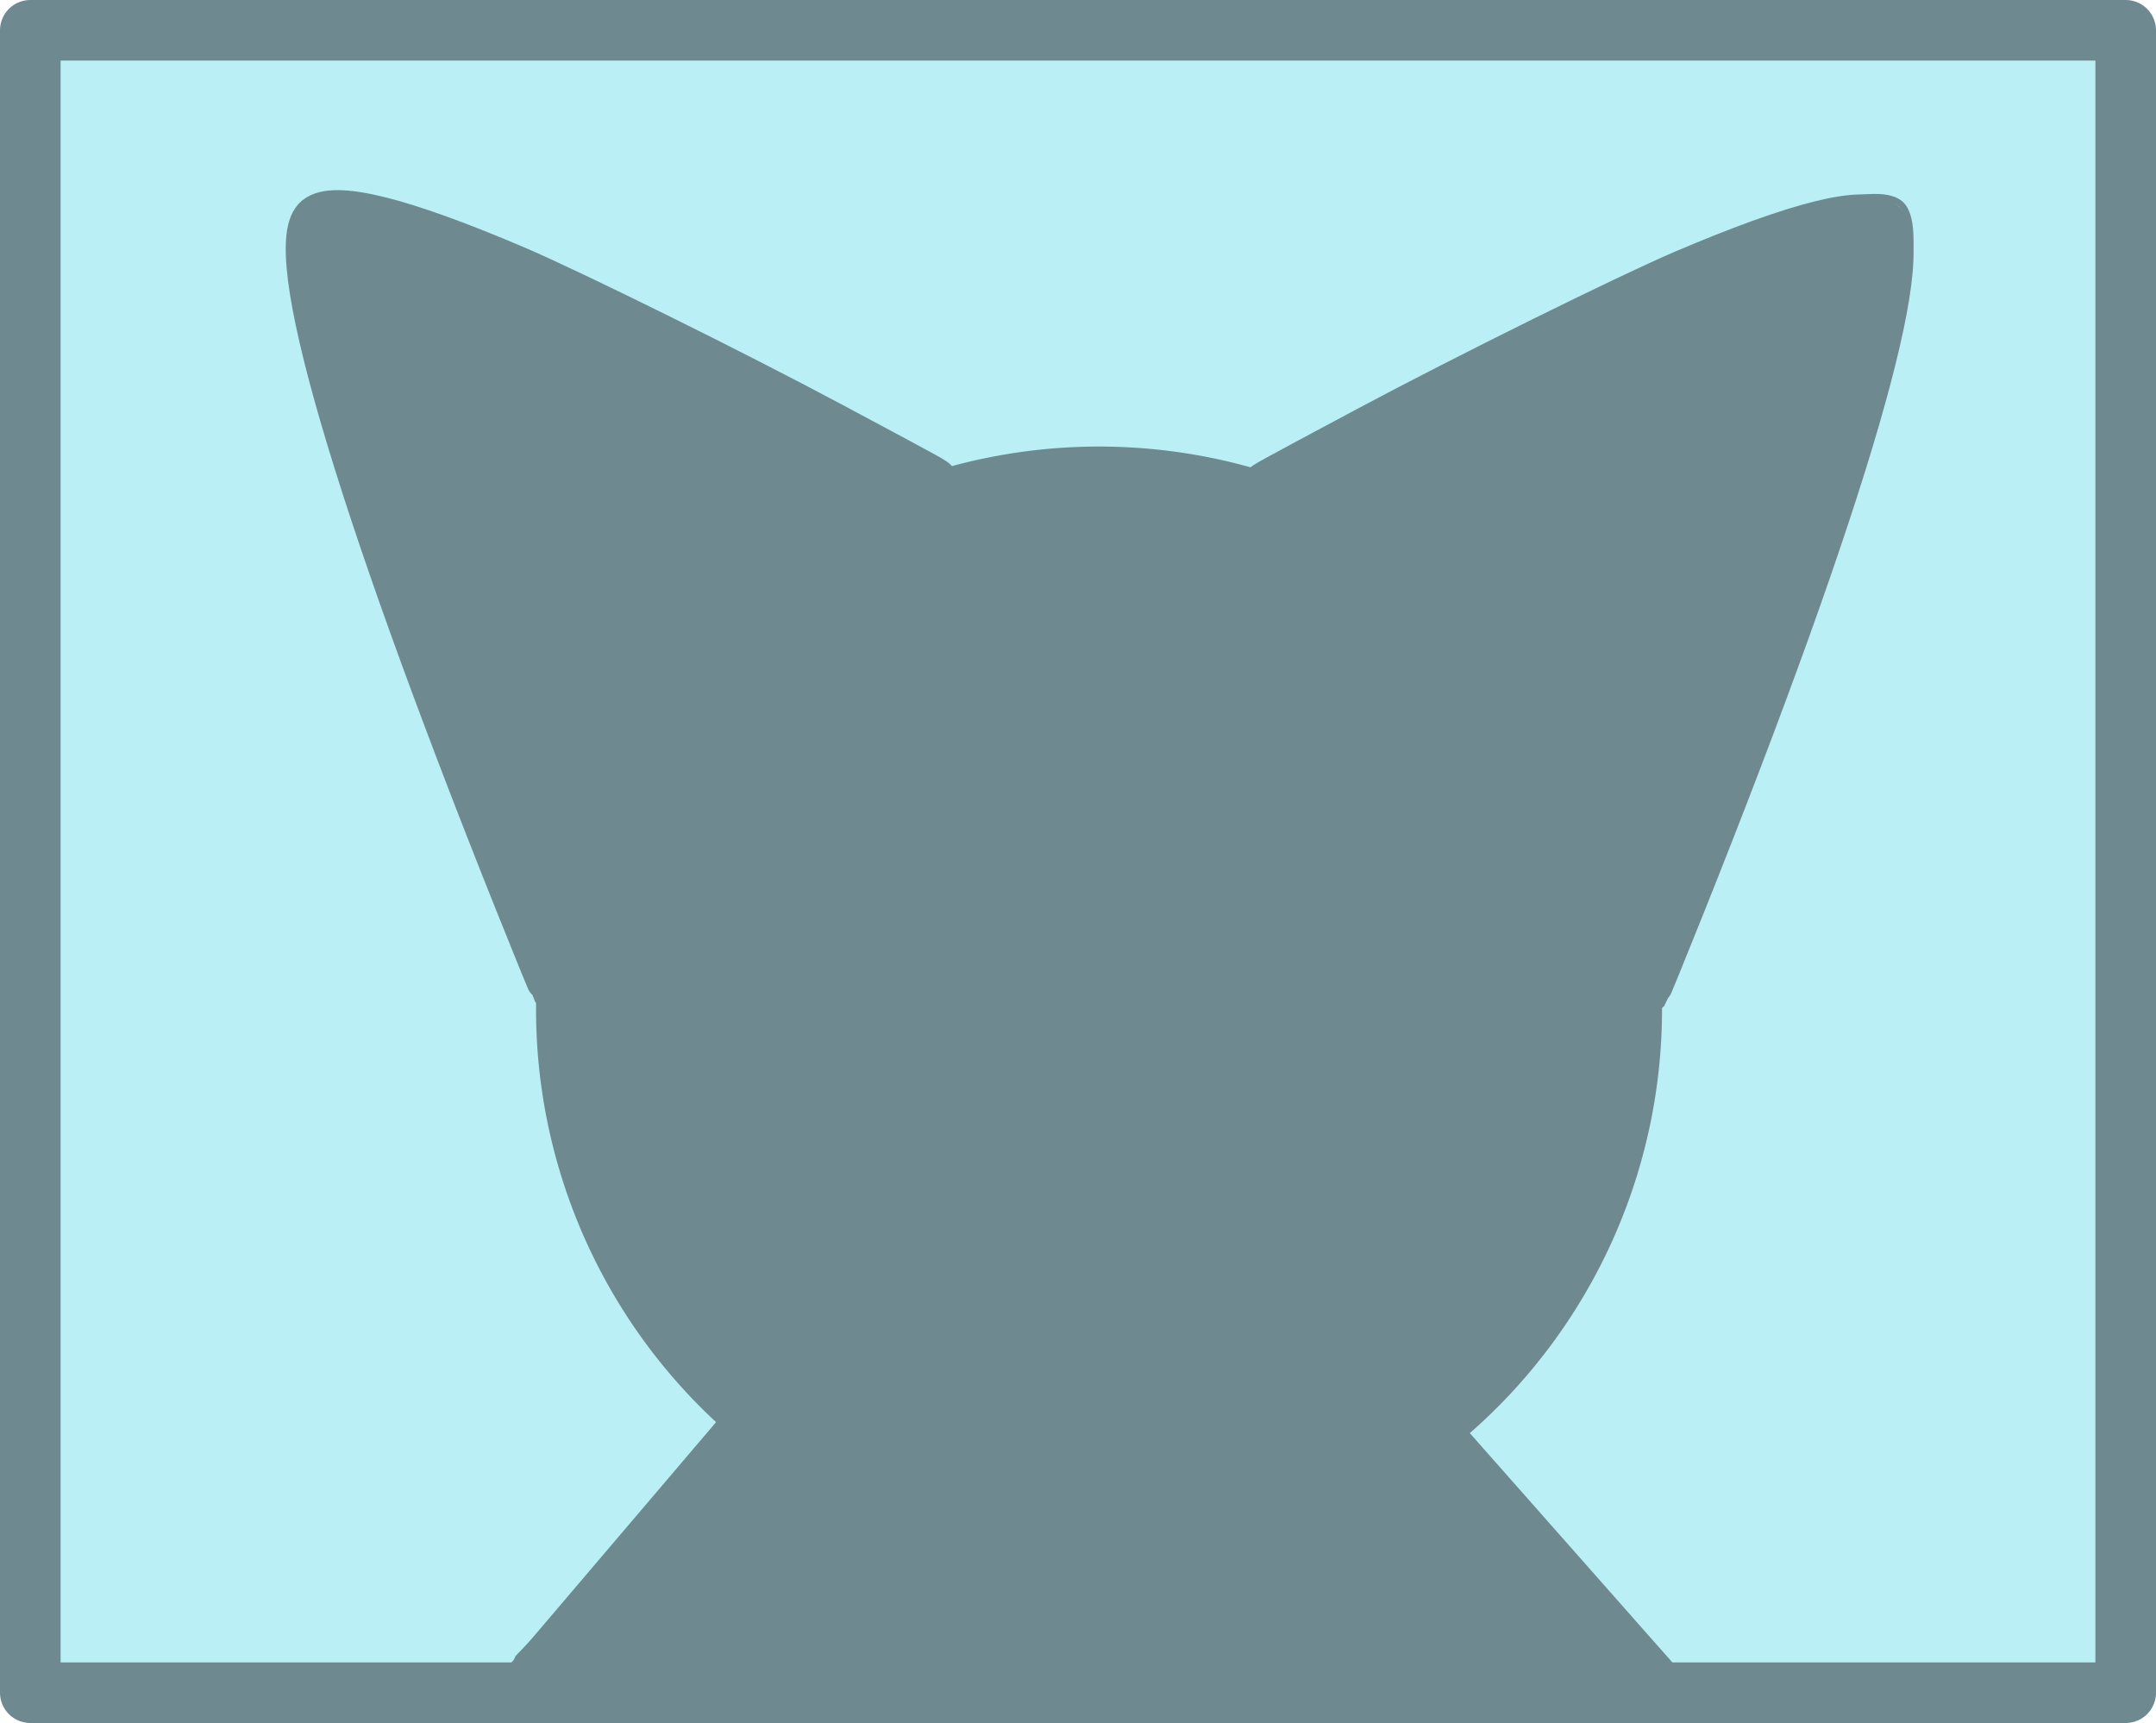 <?xml version="1.0" encoding="UTF-8" standalone="no"?>
<!-- Created with Inkscape (http://www.inkscape.org/) -->

<svg
   xmlns:svg="http://www.w3.org/2000/svg"
   xmlns="http://www.w3.org/2000/svg"
   version="1.1"
   width="355.714"
   height="284.286"
   id="svg2">
  <defs
     id="defs4" />
  <g
     transform="translate(-120.714,-130.219)"
     id="layer1">
    <g
       id="g3698">
      <g
         id="g3668">
        <rect
           width="345.714"
           height="274.286"
           x="125.714"
           y="135.219"
           id="rect2846"
           style="fill:#baeff6;fill-opacity:1;stroke:#6f8991;stroke-width:10;stroke-linejoin:round;stroke-miterlimit:4;stroke-opacity:1;stroke-dasharray:none;stroke-dashoffset:0" />
        <path
           d="m 333.35,574.055 a 65.155,65.155 0 1 1 -130.31,0 65.155,65.155 0 1 1 130.31,0 z"
           transform="matrix(1.324,0,0,1.324,-53.049,-463.266)"
           id="path3620"
           style="fill:#6f8991;fill-opacity:1;stroke:#6f8991;stroke-width:10;stroke-linejoin:round;stroke-miterlimit:4;stroke-opacity:1;stroke-dasharray:none;stroke-dashoffset:0" />
        <path
           d="m 249.508,360.155 -47.225,48.235 182.08,0 -40.406,-48.487 -94.449,0.253 z"
           id="path3636"
           style="fill:none;stroke:#6f8991;stroke-width:1px;stroke-linecap:butt;stroke-linejoin:miter;stroke-opacity:1" />
        <path
           d="m 210.157,401.306 c 1.64,-1.701 9.573,-9.826 17.629,-18.055 12.972,-13.25 14.698,-14.926 15.087,-14.647 0.242,0.173 1.52,1.14 2.84,2.149 13.508,10.32 29.367,16.608 46.753,18.538 4.569,0.507 15.793,0.432 20.203,-0.135 15.091,-1.94 27.884,-6.518 39.746,-14.223 1.165,-0.756 2.2,-1.283 2.3,-1.17 0.101,0.113 5.882,7.053 12.848,15.421 l 12.665,15.215 -86.526,0 -86.526,0 2.981,-3.094 z"
           id="path3638"
           style="fill:#6f8991;fill-opacity:1;stroke:#6f8991;stroke-width:3.344;stroke-linejoin:round;stroke-miterlimit:4;stroke-opacity:1;stroke-dasharray:none;stroke-dashoffset:0" />
        <path
           d="m 302.541,223.027 c 3.03,-1.515 120.208,-70.206 131.825,-59.094 11.617,11.112 -45.457,144.452 -45.457,144.452 l -86.368,-85.358 z"
           id="path3640"
           style="fill:none;stroke:#6f8991;stroke-width:1px;stroke-linecap:butt;stroke-linejoin:miter;stroke-opacity:1" />
        <path
           d="m 392.67,291.492 c 0,-1.438 -0.351,-4.829 -0.779,-7.534 -4.1,-25.878 -19.065,-48.788 -41.394,-63.374 -5.022,-3.28 -13.06,-7.299 -18.159,-9.079 -1.819,-0.635 -3.305,-1.268 -3.302,-1.408 0.005,-0.279 0.117,-0.341 17.168,-9.457 16.098,-8.606 43.027,-21.931 52.275,-25.868 18.915,-8.051 29.923,-10.773 33.115,-8.188 5.92,4.794 -5.983,45.716 -32.859,112.96 -3.109,7.778 -5.745,14.237 -5.858,14.353 -0.113,0.116 -0.206,-0.966 -0.206,-2.405 z"
           id="path3642"
           style="fill:#6f8991;fill-opacity:1;stroke:#6f8991;stroke-width:6.687;stroke-linejoin:round;stroke-miterlimit:4;stroke-opacity:1;stroke-dasharray:none;stroke-dashoffset:0" />
        <path
           d="m 211.612,290.787 c 0,-1.438 0.351,-4.829 0.779,-7.534 4.1,-25.878 19.065,-48.788 41.394,-63.374 5.022,-3.28 13.06,-7.299 18.159,-9.079 1.819,-0.635 3.305,-1.268 3.302,-1.408 -0.005,-0.279 -0.117,-0.341 -17.168,-9.457 -16.098,-8.606 -43.027,-21.931 -52.275,-25.868 -18.915,-8.051 -29.923,-10.773 -33.115,-8.188 -5.92,4.794 5.983,45.716 32.859,112.96 3.109,7.778 5.745,14.237 5.858,14.353 0.113,0.116 0.206,-0.966 0.206,-2.405 z"
           id="path3642-2"
           style="fill:#6f8991;fill-opacity:1;stroke:#6f8991;stroke-width:6.687;stroke-linejoin:round;stroke-miterlimit:4;stroke-opacity:1;stroke-dasharray:none;stroke-dashoffset:0" />
        <path
           d="m 360,363.791 37.857,42.857 -28.571,0 -27.857,-40 L 360,363.791 z"
           id="path3666"
           style="fill:#6f8991;fill-opacity:1;stroke:#6f8991;stroke-width:1px;stroke-linecap:butt;stroke-linejoin:miter;stroke-opacity:1" />
      </g>
      <path
         d="m 204.377,406.151 36.253,-42.597"
         id="path3678"
         style="fill:#6f8991;fill-opacity:1;stroke:#6f8991;stroke-width:1px;stroke-linecap:butt;stroke-linejoin:miter;stroke-opacity:1" />
      <rect
         width="0.354"
         height="32.97"
         ry="0.221"
         x="423.244"
         y="129.883"
         transform="matrix(0.771,0.637,-0.637,0.771,0,0)"
         id="rect3696"
         style="fill:#6f8991;fill-opacity:1;stroke:#6f8991;stroke-width:13.24;stroke-linejoin:round;stroke-miterlimit:4;stroke-opacity:1;stroke-dasharray:none;stroke-dashoffset:0" />
    </g>
  </g>
</svg>
